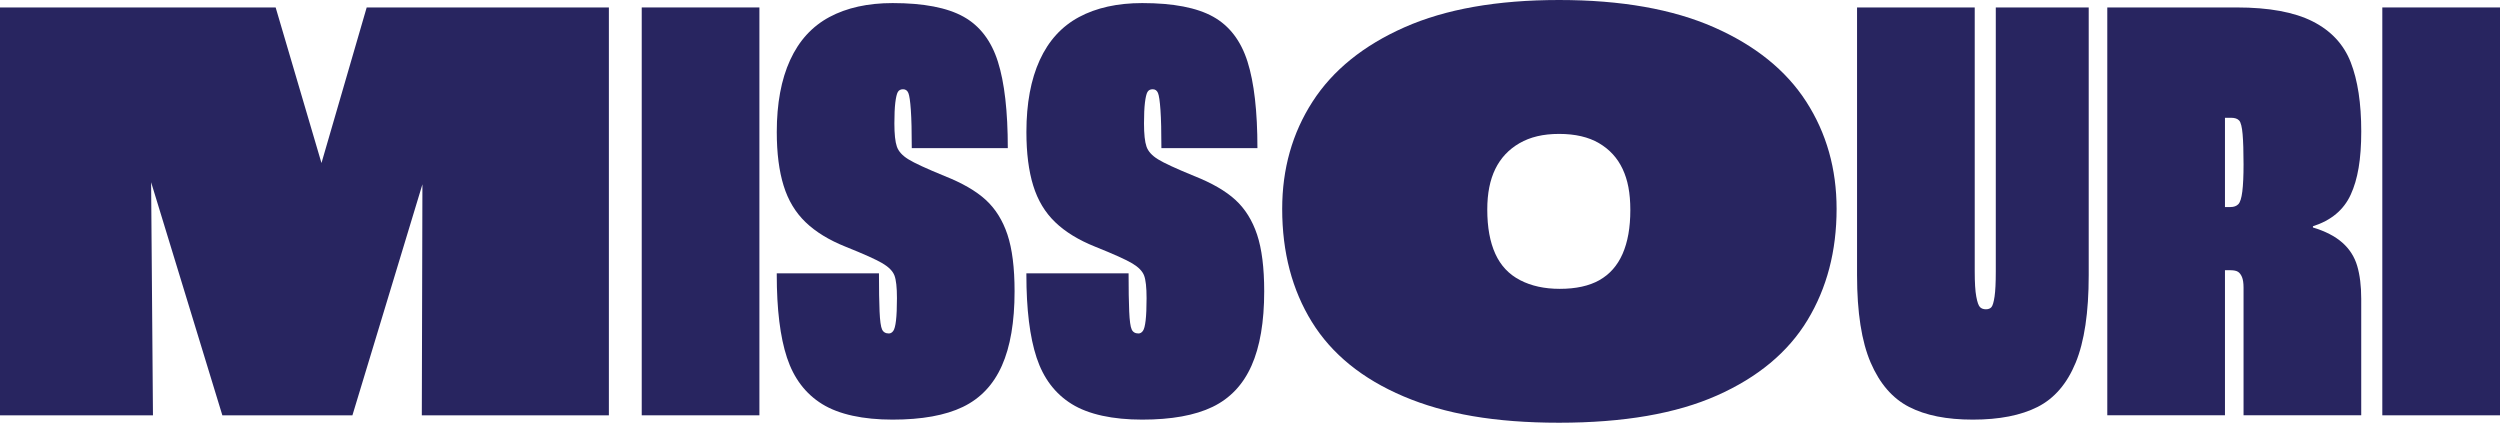 <svg width="1100" height="186" viewBox="0 0 1100 186" fill="none" xmlns="http://www.w3.org/2000/svg">
<path d="M0 3.277H121.285L141.45 71.732L161.344 3.277H267.906V182.735H185.597L185.868 80.194H186.139L155.066 182.735H97.834L66.491 80.194L67.303 182.735H0V3.277Z" fill="#282560"/>
<path d="M282.359 3.277H334.138V182.735H282.359V3.277Z" fill="#282560"/>
<path d="M361.806 177.82C354.444 173.283 349.274 166.458 346.27 157.371C343.266 148.284 341.771 136.097 341.771 120.822V120.279H386.742C386.742 127.375 386.836 132.962 387.012 137.051C387.189 141.141 387.554 143.781 388.108 144.96C388.65 146.139 389.651 146.728 391.111 146.728C391.83 146.728 392.478 146.363 393.02 145.632C393.561 144.913 393.974 143.357 394.245 141C394.515 138.643 394.657 135.366 394.657 131.182C394.657 126.456 394.292 123.132 393.561 121.222C392.831 119.313 391.111 117.545 388.379 115.907C385.658 114.268 380.204 111.817 372.03 108.54C364.763 105.629 358.897 102.046 354.456 97.768C350.004 93.501 346.776 88.138 344.786 81.679C342.783 75.232 341.782 67.359 341.782 58.083C341.782 45.542 343.738 34.994 347.648 26.449C351.559 17.904 357.318 11.586 364.951 7.496C372.584 3.406 381.853 1.355 392.749 1.355C406.377 1.355 416.777 3.359 423.95 7.355C431.124 11.35 436.165 17.951 439.074 27.132C441.984 36.314 443.432 48.996 443.432 65.178H401.182C401.182 57.906 401.041 52.319 400.77 48.407C400.499 44.493 400.134 41.995 399.675 40.91C399.215 39.814 398.45 39.272 397.354 39.272C396.259 39.272 395.493 39.685 395.034 40.498C394.574 41.311 394.221 42.867 393.938 45.13C393.667 47.405 393.526 50.446 393.526 54.264C393.526 58.991 393.891 62.409 394.621 64.495C395.34 66.593 397.024 68.455 399.663 70.082C402.289 71.72 407.613 74.171 415.611 77.448C423.42 80.536 429.463 84.037 433.738 87.95C438.002 91.863 441.183 96.954 443.279 103.225C445.364 109.495 446.412 117.816 446.412 128.176C446.412 141.636 444.551 152.539 440.829 160.907C437.107 169.275 431.383 175.322 423.656 179.046C415.929 182.771 405.623 184.633 392.725 184.633C379.827 184.633 369.144 182.358 361.794 177.809L361.806 177.82Z" fill="#282560"/>
<path d="M471.642 177.82C464.281 173.283 459.11 166.458 456.106 157.371C453.103 148.284 451.607 136.097 451.607 120.822V120.279H496.578C496.578 127.375 496.672 132.962 496.849 137.051C497.026 141.141 497.391 143.781 497.944 144.96C498.486 146.139 499.487 146.728 500.948 146.728C501.666 146.728 502.314 146.363 502.856 145.632C503.398 144.913 503.81 143.357 504.081 141C504.352 138.643 504.493 135.366 504.493 131.182C504.493 126.456 504.128 123.132 503.398 121.222C502.668 119.313 500.948 117.545 498.215 115.907C495.494 114.268 490.041 111.817 481.866 108.54C474.599 105.629 468.733 102.046 464.293 97.768C459.84 93.501 456.613 88.138 454.622 81.679C452.62 75.232 451.619 67.359 451.619 58.083C451.619 45.542 453.574 34.994 457.484 26.449C461.395 17.904 467.155 11.586 474.787 7.496C482.42 3.406 491.69 1.355 502.585 1.355C516.213 1.355 526.614 3.359 533.787 7.355C540.96 11.35 546.001 17.951 548.911 27.132C551.82 36.314 553.269 48.996 553.269 65.178H511.019C511.019 57.906 510.877 52.319 510.606 48.407C510.335 44.493 509.97 41.995 509.511 40.91C509.052 39.814 508.286 39.272 507.191 39.272C506.095 39.272 505.33 39.685 504.87 40.498C504.411 41.311 504.057 42.867 503.775 45.13C503.504 47.405 503.362 50.446 503.362 54.264C503.362 58.991 503.728 62.409 504.458 64.495C505.176 66.593 506.861 68.455 509.499 70.082C512.126 71.72 517.45 74.171 525.448 77.448C533.257 80.536 539.299 84.037 543.575 87.95C547.839 91.863 551.019 96.954 553.116 103.225C555.2 109.495 556.249 117.816 556.249 128.176C556.249 141.636 554.388 152.539 550.666 160.907C546.944 169.275 541.219 175.322 533.492 179.046C525.766 182.771 515.459 184.633 502.562 184.633C489.664 184.633 478.981 182.358 471.631 177.809L471.642 177.82Z" fill="#282560"/>
<path d="M617.592 174.414C599.418 166.694 585.978 155.78 577.25 141.683C568.534 127.599 564.164 111.004 564.164 91.91C564.164 74.277 568.616 58.543 577.521 44.729C586.426 30.916 599.912 20.001 617.993 11.998C636.073 3.996 658.735 0 685.991 0C713.247 0 735.956 4.007 754.131 11.998C772.294 20.001 785.839 30.916 794.744 44.729C803.648 58.554 808.101 74.277 808.101 91.91C808.101 110.45 803.825 126.774 795.286 140.87C786.746 154.967 773.483 166.01 755.497 174.002C737.511 182.004 714.342 186 686.003 186C657.663 186 635.755 182.134 617.592 174.414ZM703.718 123.273C708.253 120.727 711.669 116.861 713.942 111.687C716.215 106.501 717.346 100.101 717.346 92.464C717.346 84.826 716.215 79.145 713.942 74.325C711.669 69.504 708.217 65.732 703.588 63.01C698.959 60.287 693.094 58.92 686.015 58.92C678.936 58.92 673.294 60.287 668.57 63.01C663.847 65.732 660.302 69.516 657.946 74.325C655.579 79.145 654.401 85.097 654.401 92.193C654.401 100.007 655.579 106.513 657.946 111.687C660.302 116.873 663.941 120.739 668.853 123.273C673.765 125.819 679.572 127.092 686.297 127.092C693.388 127.092 699.195 125.819 703.742 123.273H703.718Z" fill="#282560"/>
<path d="M839.997 179.046C832.73 175.322 827.088 168.816 823.095 159.551C819.102 150.276 817.1 137.464 817.1 121.093V3.277H868.879V119.454C868.879 124.369 869.102 128.047 869.562 130.498C870.009 132.95 870.563 134.494 871.199 135.13C871.835 135.767 872.695 136.085 873.79 136.085C874.886 136.085 875.699 135.767 876.24 135.13C876.782 134.494 877.242 132.95 877.607 130.498C877.972 128.047 878.148 124.358 878.148 119.454V3.277H919.032V121.093C919.032 137.452 917.124 150.276 913.308 159.551C909.492 168.827 903.908 175.322 896.547 179.046C889.185 182.771 879.692 184.633 868.066 184.633C856.44 184.633 847.253 182.771 839.997 179.046Z" fill="#282560"/>
<path d="M927.207 3.277H984.168C998.338 3.277 1009.47 5.327 1017.56 9.417C1025.64 13.507 1031.24 19.506 1034.32 27.415C1037.41 35.324 1038.95 45.46 1038.95 57.824C1038.95 70.188 1037.41 78.921 1034.32 85.639C1031.24 92.37 1025.69 97.001 1017.69 99.547V100.089C1023.14 101.728 1027.45 103.955 1030.64 106.772C1033.82 109.589 1035.99 113.007 1037.17 117.003C1038.35 121.01 1038.94 125.819 1038.94 131.453V182.723H987.16V126.538C987.16 124.534 986.925 122.99 986.477 121.906C986.018 120.81 985.429 120.044 984.71 119.584C983.98 119.136 982.896 118.9 981.436 118.9H978.986V182.723H927.207V3.277ZM984.851 89.859C985.664 89.046 986.253 87.183 986.618 84.272C986.983 81.361 987.16 77.365 987.16 72.274C987.16 66.64 987.019 62.232 986.748 59.05C986.477 55.867 985.97 53.864 985.252 53.05C984.522 52.237 983.344 51.825 981.707 51.825H978.986V91.097H981.436C982.884 91.097 984.027 90.684 984.84 89.871L984.851 89.859Z" fill="#282560"/>
<path d="M1048.22 3.277H1100V182.735H1048.22V3.277Z" fill="#282560"/>
</svg>
